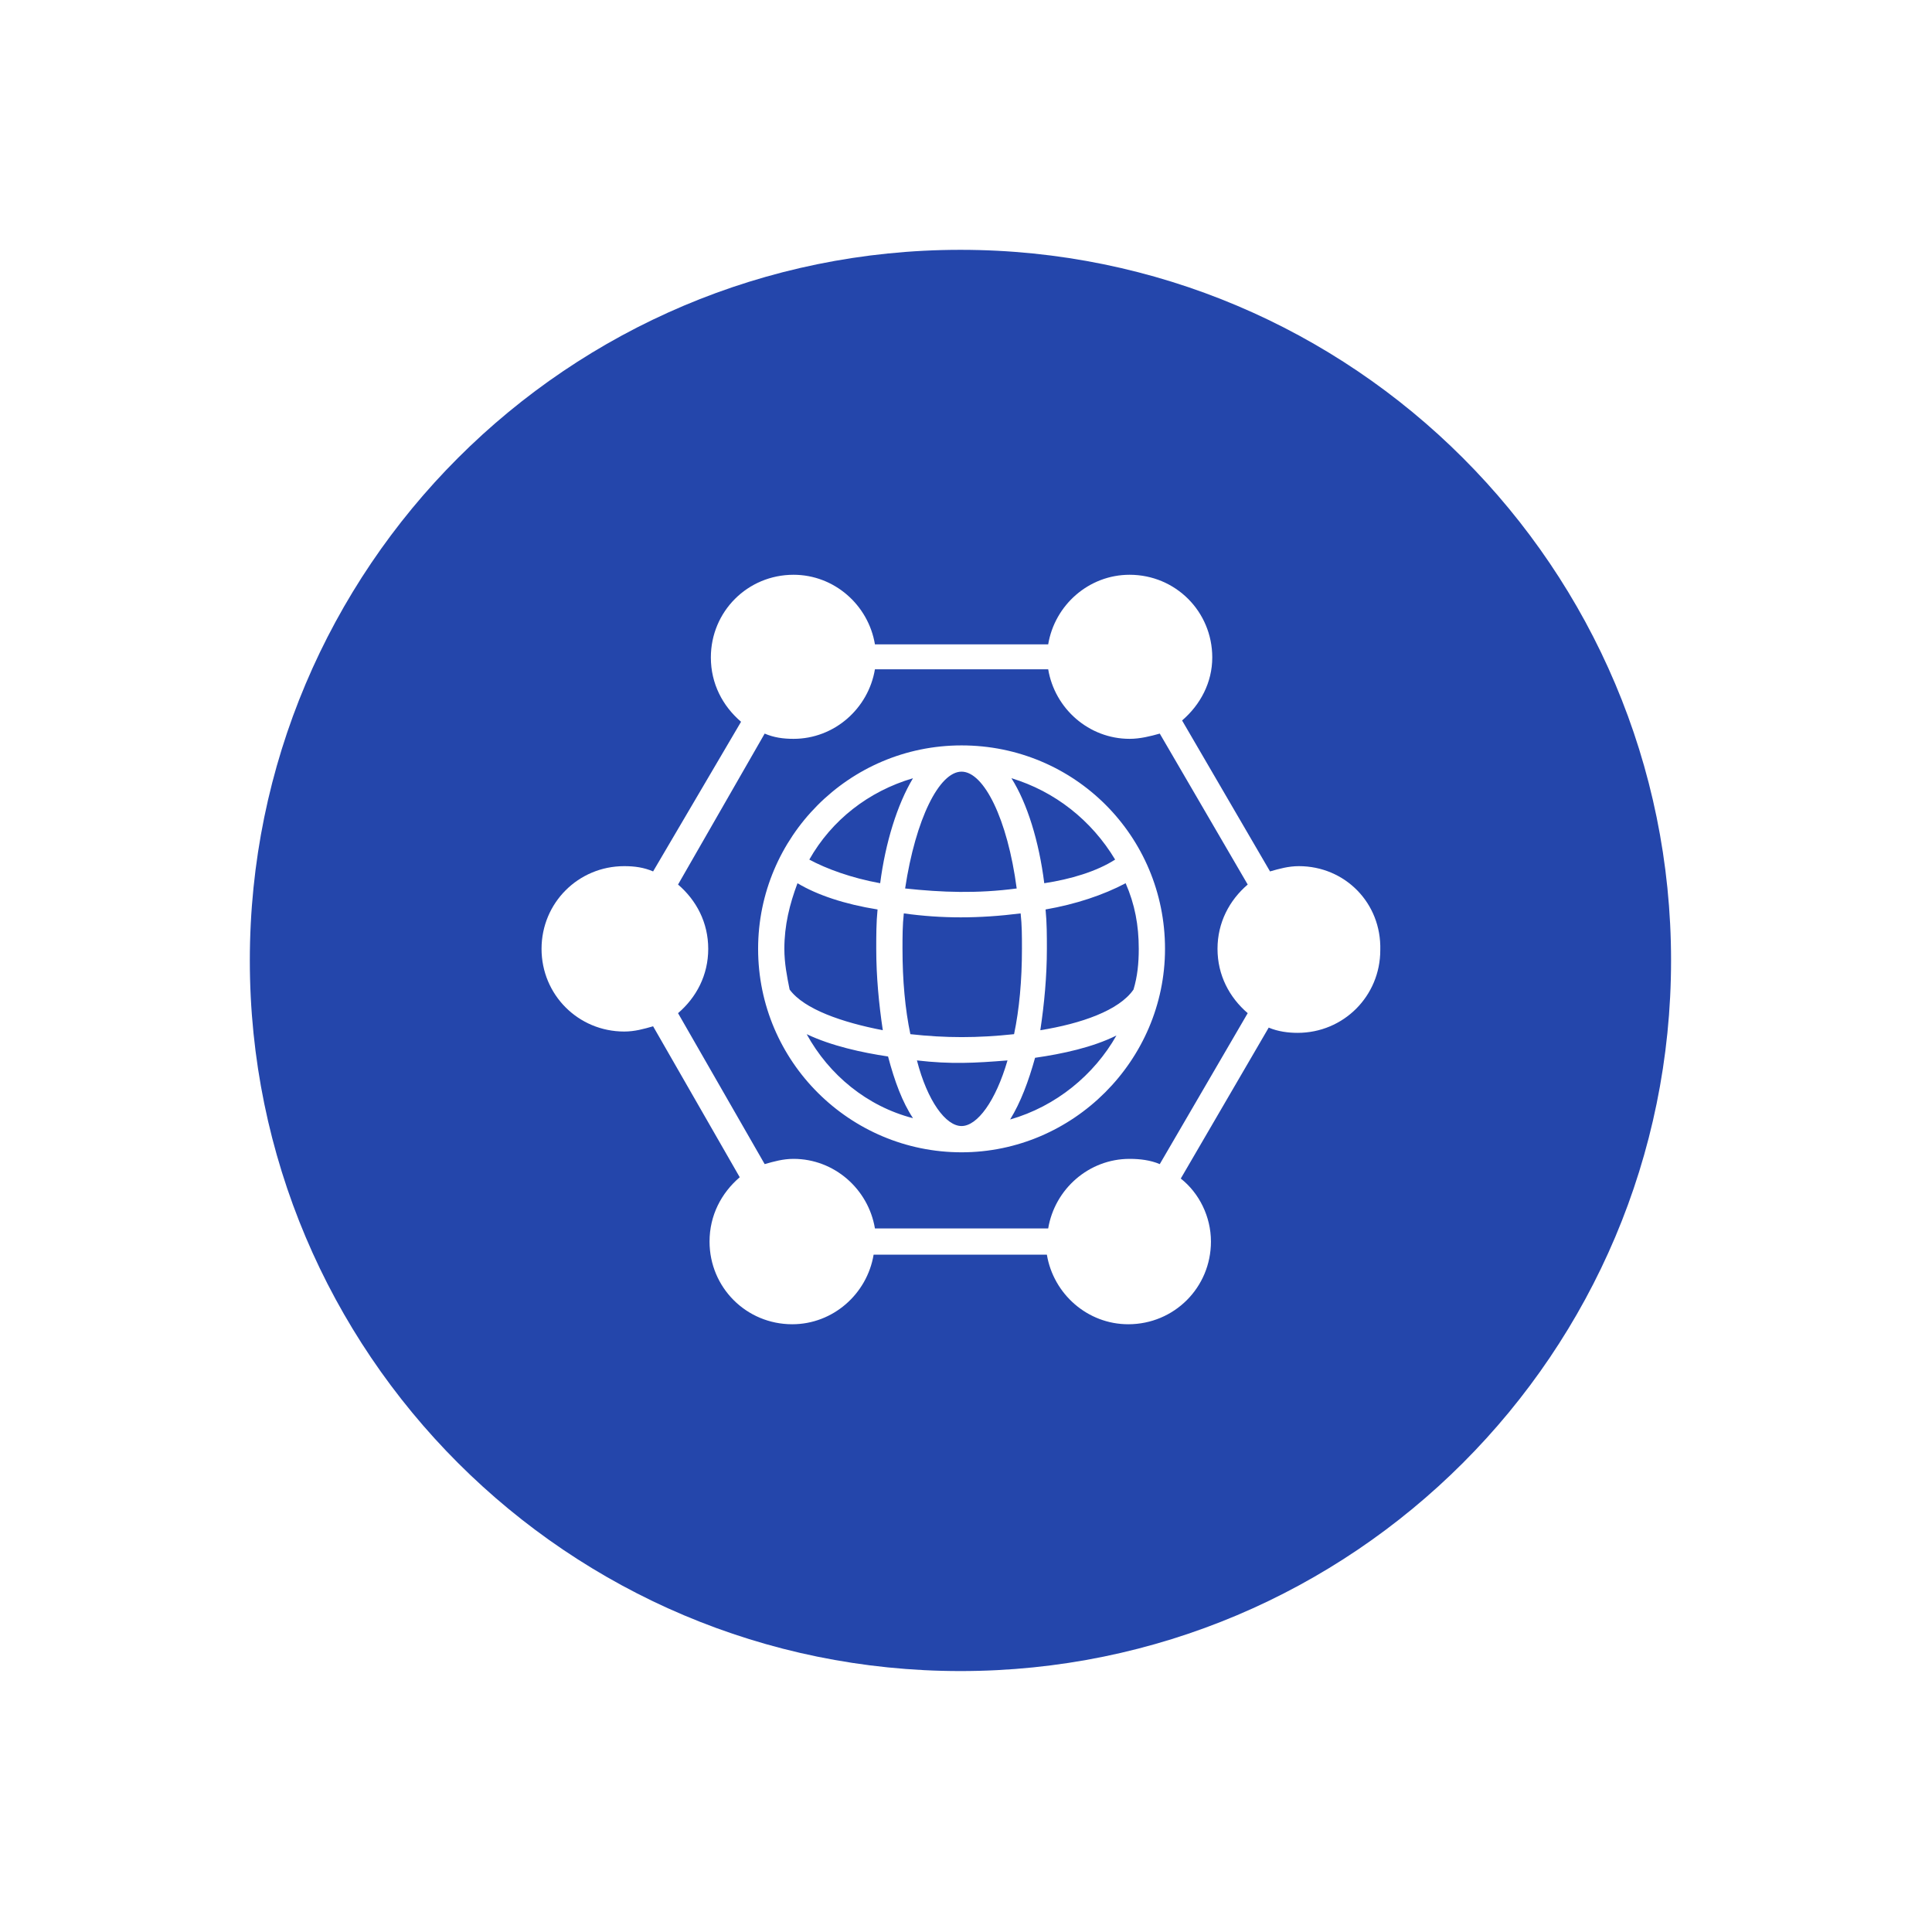 <svg width="116" height="116" viewBox="0 0 116 116" fill="none" xmlns="http://www.w3.org/2000/svg">
<g filter="url(#filter0_d_259_4754)">
<path d="M100.333 57.667C100.333 81.231 81.231 100.333 57.667 100.333C34.102 100.333 15 81.231 15 57.667C15 34.102 34.102 15 57.667 15C81.231 15 100.333 34.102 100.333 57.667Z" fill="#2446AB"/>
</g>
<path d="M57.733 44.755C50.956 44.755 45.518 50.272 45.518 56.97C45.518 63.748 51.035 69.186 57.733 69.186C64.432 69.186 69.949 63.669 69.949 56.97C69.949 50.193 64.511 44.755 57.733 44.755ZM66.954 51.611C65.851 52.321 64.275 52.793 62.699 53.03C62.383 50.508 61.674 48.222 60.728 46.725C63.329 47.513 65.536 49.247 66.954 51.611ZM68.373 56.97C68.373 57.837 68.294 58.625 68.058 59.413C67.191 60.674 64.905 61.462 62.462 61.856C62.699 60.28 62.856 58.625 62.856 56.97C62.856 56.182 62.856 55.394 62.777 54.606C64.59 54.291 66.245 53.739 67.585 53.03C68.136 54.291 68.373 55.552 68.373 56.97ZM57.733 67.609C56.788 67.609 55.684 66.112 55.054 63.669C57.103 63.906 58.522 63.827 60.492 63.669C59.782 66.112 58.679 67.609 57.733 67.609ZM54.66 62.093C54.345 60.596 54.187 58.862 54.187 56.97C54.187 56.261 54.187 55.552 54.266 54.842C56.551 55.158 58.758 55.158 61.28 54.842C61.359 55.552 61.359 56.182 61.359 56.97C61.359 58.862 61.201 60.596 60.886 62.093C58.679 62.329 56.788 62.329 54.66 62.093ZM47.41 59.413C47.252 58.625 47.094 57.837 47.094 56.97C47.094 55.552 47.41 54.291 47.882 53.03C49.065 53.739 50.719 54.291 52.69 54.606C52.611 55.394 52.611 56.182 52.611 56.97C52.611 58.625 52.769 60.28 53.005 61.856C50.562 61.384 48.276 60.596 47.41 59.413ZM57.733 46.331C59.073 46.331 60.492 49.168 61.044 53.345C58.679 53.66 56.551 53.581 54.345 53.345C54.975 49.168 56.394 46.331 57.733 46.331ZM54.818 46.725C53.872 48.301 53.163 50.587 52.847 53.03C51.114 52.715 49.616 52.163 48.592 51.611C49.931 49.247 52.138 47.513 54.818 46.725ZM48.434 62.093C49.931 62.802 51.744 63.196 53.32 63.433C53.714 64.93 54.187 66.191 54.818 67.137C52.059 66.427 49.774 64.536 48.434 62.093ZM60.649 67.216C61.28 66.191 61.753 64.93 62.147 63.511C63.802 63.275 65.614 62.881 67.033 62.172C65.693 64.536 63.408 66.427 60.649 67.216Z" fill="white"/>
<path d="M77.987 52.005C77.357 52.005 76.805 52.163 76.254 52.321L70.974 43.258C72.077 42.312 72.786 40.972 72.786 39.475C72.786 36.716 70.579 34.51 67.821 34.51C65.378 34.51 63.329 36.322 62.935 38.687H52.532C52.138 36.322 50.089 34.51 47.646 34.51C44.888 34.51 42.681 36.716 42.681 39.475C42.681 41.051 43.39 42.391 44.494 43.336L39.213 52.321C38.662 52.084 38.11 52.005 37.48 52.005C34.721 52.005 32.515 54.212 32.515 56.97C32.515 59.729 34.721 61.935 37.48 61.935C38.11 61.935 38.662 61.778 39.213 61.62L44.415 70.683C43.312 71.629 42.602 72.969 42.602 74.545C42.602 77.303 44.809 79.51 47.567 79.51C50.01 79.51 52.059 77.697 52.453 75.333H62.856C63.25 77.697 65.299 79.51 67.742 79.51C70.501 79.51 72.707 77.303 72.707 74.545C72.707 73.047 71.998 71.629 70.895 70.762L76.175 61.699C76.727 61.935 77.357 62.014 77.909 62.014C80.667 62.014 82.874 59.807 82.874 57.049C82.953 54.212 80.746 52.005 77.987 52.005ZM69.634 69.895C69.082 69.659 68.452 69.58 67.821 69.58C65.378 69.58 63.329 71.392 62.935 73.757H52.532C52.138 71.392 50.089 69.58 47.646 69.58C47.016 69.58 46.464 69.737 45.912 69.895L40.711 60.832C41.814 59.886 42.523 58.547 42.523 56.97C42.523 55.394 41.814 54.054 40.711 53.109L45.912 44.046C46.464 44.282 47.016 44.361 47.646 44.361C50.089 44.361 52.138 42.548 52.532 40.184H62.935C63.329 42.548 65.378 44.361 67.821 44.361C68.452 44.361 69.082 44.203 69.634 44.046L74.914 53.109C73.811 54.054 73.101 55.394 73.101 56.97C73.101 58.547 73.811 59.886 74.914 60.832L69.634 69.895Z" fill="white"/>
<defs>
<filter id="filter0_d_259_4754" x="0.116" y="0.116" width="115.101" height="115.101" filterUnits="userSpaceOnUse" color-interpolation-filters="sRGB">
<feFlood flood-opacity="0" result="BackgroundImageFix"/>
<feColorMatrix in="SourceAlpha" type="matrix" values="0 0 0 0 0 0 0 0 0 0 0 0 0 0 0 0 0 0 127 0" result="hardAlpha"/>
<feOffset/>
<feGaussianBlur stdDeviation="7.442"/>
<feComposite in2="hardAlpha" operator="out"/>
<feColorMatrix type="matrix" values="0 0 0 0 0 0 0 0 0 0 0 0 0 0 0 0 0 0 0.25 0"/>
<feBlend mode="normal" in2="BackgroundImageFix" result="effect1_dropShadow_259_4754"/>
<feBlend mode="normal" in="SourceGraphic" in2="effect1_dropShadow_259_4754" result="shape"/>
</filter>
</defs>
</svg>
